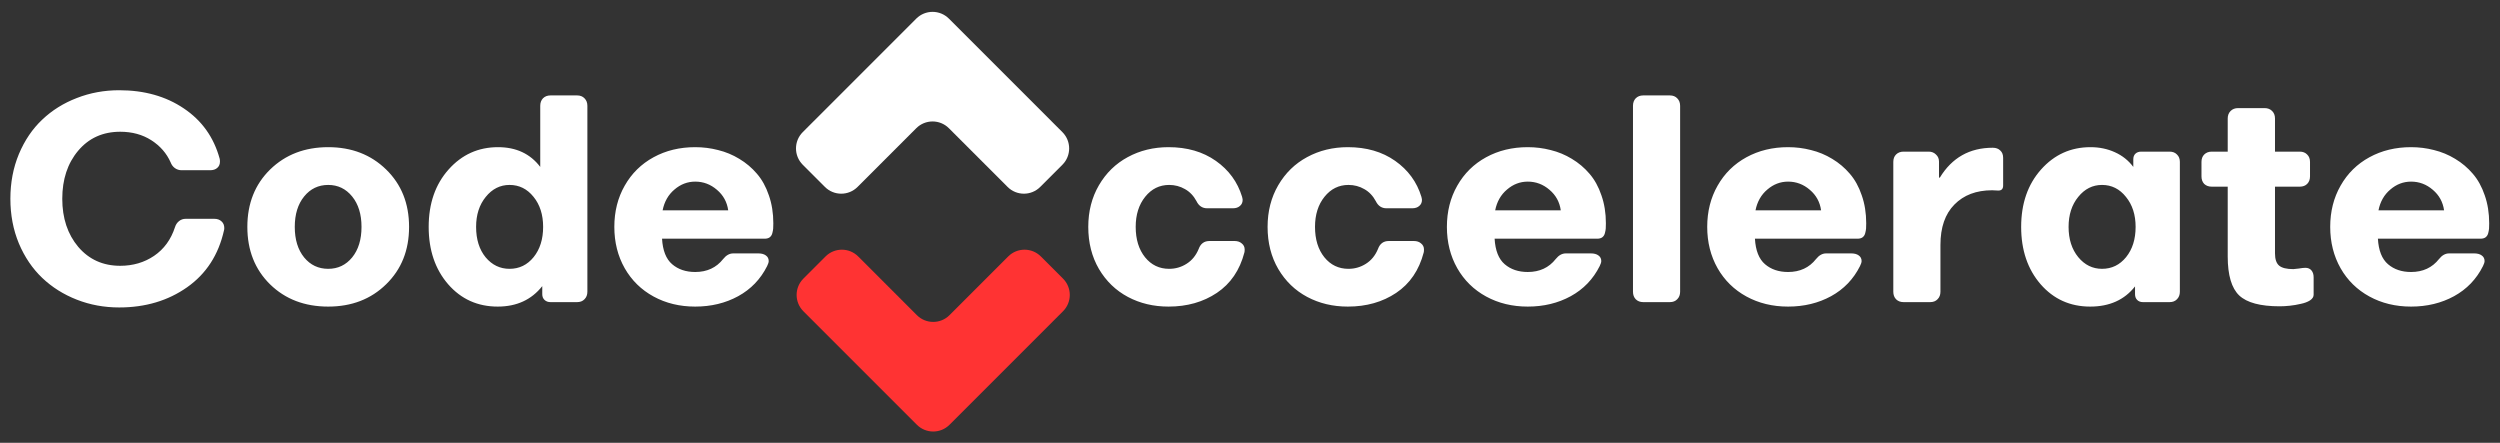 <svg width="1084" height="192" viewBox="0 0 1084 192" fill="none" xmlns="http://www.w3.org/2000/svg">
<rect x="0" y="0" width="1084" height="192" fill="#333333" stroke="none"/>
<path d="M8.188 105.562C5.729 99.646 4.5 93.188 4.5 86.188C4.5 79.188 5.729 72.729 8.188 66.812C10.688 60.854 14.062 55.875 18.312 51.875C22.562 47.833 27.562 44.708 33.312 42.5C39.062 40.25 45.188 39.125 51.688 39.125C62.562 39.125 71.896 41.75 79.688 47C87.521 52.25 92.708 59.521 95.25 68.812C95.333 69.146 95.375 69.562 95.375 70.062C95.375 71.229 94.979 72.146 94.188 72.812C93.438 73.479 92.417 73.812 91.125 73.812H78.75C77.667 73.812 76.688 73.5 75.812 72.875C74.979 72.25 74.375 71.438 74 70.438C72.25 66.479 69.458 63.271 65.625 60.812C61.792 58.354 57.292 57.125 52.125 57.125C44.583 57.125 38.5 59.875 33.875 65.375C29.292 70.833 27 77.771 27 86.188C27 94.604 29.312 101.562 33.938 107.062C38.604 112.521 44.667 115.25 52.125 115.25C57.667 115.25 62.562 113.812 66.812 110.938C71.104 108.021 74.125 103.875 75.875 98.5C76.208 97.417 76.792 96.542 77.625 95.875C78.458 95.208 79.417 94.875 80.5 94.875H92.938C94.229 94.875 95.271 95.25 96.062 96C96.854 96.708 97.25 97.667 97.25 98.875C97.25 99.292 97.208 99.625 97.125 99.875C94.75 110.5 89.417 118.729 81.125 124.562C72.833 130.396 63.021 133.312 51.688 133.312C45.188 133.312 39.062 132.188 33.312 129.938C27.562 127.688 22.562 124.542 18.312 120.5C14.062 116.458 10.688 111.479 8.188 105.562ZM107.25 98.375C107.25 88.25 110.542 79.958 117.125 73.5C123.75 67.042 132.146 63.812 142.312 63.812C152.438 63.812 160.812 67.042 167.438 73.5C174.062 79.958 177.375 88.25 177.375 98.375C177.375 108.5 174.062 116.792 167.438 123.25C160.854 129.708 152.479 132.938 142.312 132.938C132.104 132.938 123.708 129.729 117.125 123.312C110.542 116.854 107.25 108.542 107.25 98.375ZM127.812 98.375C127.812 103.875 129.167 108.292 131.875 111.625C134.583 114.917 138.062 116.562 142.312 116.562C146.521 116.562 149.979 114.917 152.688 111.625C155.396 108.292 156.75 103.875 156.75 98.375C156.75 92.917 155.396 88.521 152.688 85.188C149.979 81.854 146.521 80.188 142.312 80.188C138.062 80.188 134.583 81.854 131.875 85.188C129.167 88.521 127.812 92.917 127.812 98.375ZM185.875 98.375C185.875 88.25 188.75 79.958 194.5 73.5C200.25 67.042 207.396 63.812 215.938 63.812C223.812 63.812 229.917 66.667 234.25 72.375V45.875C234.25 44.542 234.646 43.458 235.438 42.625C236.271 41.792 237.354 41.375 238.688 41.375H250.25C251.583 41.375 252.646 41.792 253.438 42.625C254.271 43.458 254.688 44.542 254.688 45.875V126.5C254.688 127.833 254.271 128.917 253.438 129.75C252.646 130.583 251.583 131 250.25 131H238.688C237.646 131 236.792 130.688 236.125 130.062C235.458 129.438 235.125 128.604 235.125 127.562V124.062C230.458 129.979 224.021 132.938 215.812 132.938C207.104 132.938 199.938 129.708 194.312 123.25C188.688 116.75 185.875 108.458 185.875 98.375ZM206.438 98.375C206.438 103.792 207.812 108.188 210.562 111.562C213.354 114.896 216.812 116.562 220.938 116.562C225.146 116.562 228.625 114.875 231.375 111.5C234.125 108.083 235.5 103.708 235.5 98.375C235.5 93.083 234.104 88.729 231.312 85.312C228.562 81.896 225.104 80.188 220.938 80.188C216.854 80.188 213.417 81.917 210.625 85.375C207.833 88.792 206.438 93.125 206.438 98.375ZM270.875 116.312C267.875 111.021 266.375 105.042 266.375 98.375C266.375 91.708 267.875 85.75 270.875 80.5C273.875 75.208 278.042 71.104 283.375 68.188C288.708 65.271 294.729 63.812 301.438 63.812C304.854 63.812 308.167 64.229 311.375 65.062C314.625 65.854 317.688 67.125 320.562 68.875C323.479 70.625 326.021 72.771 328.188 75.312C330.396 77.854 332.125 80.979 333.375 84.688C334.667 88.354 335.312 92.396 335.312 96.812C335.312 97.812 335.292 98.583 335.25 99.125C335.208 99.667 335.083 100.333 334.875 101.125C334.667 101.917 334.271 102.521 333.688 102.938C333.146 103.312 332.417 103.5 331.5 103.5H287.062C287.354 108.625 288.812 112.312 291.438 114.562C294.062 116.812 297.396 117.938 301.438 117.938C306.562 117.938 310.604 116.062 313.562 112.312C314.854 110.688 316.312 109.875 317.938 109.875H328.812C330.188 109.875 331.271 110.167 332.062 110.75C332.896 111.333 333.312 112.146 333.312 113.188C333.312 113.729 333.083 114.458 332.625 115.375C329.792 121.042 325.604 125.396 320.062 128.438C314.562 131.438 308.354 132.938 301.438 132.938C294.729 132.938 288.708 131.479 283.375 128.562C278.042 125.646 273.875 121.562 270.875 116.312ZM287.312 91.188H315.75C315.25 87.604 313.625 84.646 310.875 82.312C308.125 79.938 304.979 78.75 301.438 78.75C298.104 78.75 295.104 79.896 292.438 82.188C289.771 84.438 288.062 87.438 287.312 91.188ZM471.875 98.375C471.875 91.625 473.417 85.604 476.5 80.312C479.583 75.021 483.75 70.958 489 68.125C494.292 65.25 500.188 63.812 506.688 63.812C514.729 63.812 521.562 65.792 527.188 69.75C532.812 73.708 536.604 78.896 538.562 85.312C538.729 85.979 538.812 86.438 538.812 86.688C538.812 87.771 538.417 88.646 537.625 89.312C536.875 89.979 535.854 90.312 534.562 90.312H523.438C521.354 90.312 519.812 89.292 518.812 87.25C517.562 84.917 515.896 83.167 513.812 82C511.729 80.792 509.438 80.188 506.938 80.188C502.771 80.188 499.312 81.896 496.562 85.312C493.812 88.729 492.438 93.083 492.438 98.375C492.438 103.792 493.792 108.188 496.5 111.562C499.208 114.896 502.688 116.562 506.938 116.562C509.688 116.562 512.208 115.833 514.5 114.375C516.833 112.917 518.583 110.771 519.75 107.938C520.583 105.646 522.146 104.5 524.438 104.5H535.312C536.604 104.5 537.646 104.854 538.438 105.562C539.271 106.229 539.688 107.104 539.688 108.188C539.688 108.812 539.646 109.25 539.562 109.5C537.562 117.167 533.583 123 527.625 127C521.708 130.958 514.729 132.938 506.688 132.938C500.188 132.938 494.312 131.542 489.062 128.75C483.812 125.958 479.625 121.917 476.5 116.625C473.417 111.333 471.875 105.25 471.875 98.375ZM549.625 98.375C549.625 91.625 551.167 85.604 554.25 80.312C557.333 75.021 561.5 70.958 566.75 68.125C572.042 65.25 577.938 63.812 584.438 63.812C592.479 63.812 599.312 65.792 604.938 69.75C610.562 73.708 614.354 78.896 616.312 85.312C616.479 85.979 616.562 86.438 616.562 86.688C616.562 87.771 616.167 88.646 615.375 89.312C614.625 89.979 613.604 90.312 612.312 90.312H601.188C599.104 90.312 597.562 89.292 596.562 87.25C595.312 84.917 593.646 83.167 591.562 82C589.479 80.792 587.188 80.188 584.688 80.188C580.521 80.188 577.062 81.896 574.312 85.312C571.562 88.729 570.188 93.083 570.188 98.375C570.188 103.792 571.542 108.188 574.25 111.562C576.958 114.896 580.438 116.562 584.688 116.562C587.438 116.562 589.958 115.833 592.25 114.375C594.583 112.917 596.333 110.771 597.5 107.938C598.333 105.646 599.896 104.5 602.188 104.5H613.062C614.354 104.5 615.396 104.854 616.188 105.562C617.021 106.229 617.438 107.104 617.438 108.188C617.438 108.812 617.396 109.25 617.312 109.5C615.312 117.167 611.333 123 605.375 127C599.458 130.958 592.479 132.938 584.438 132.938C577.938 132.938 572.062 131.542 566.812 128.75C561.562 125.958 557.375 121.917 554.25 116.625C551.167 111.333 549.625 105.25 549.625 98.375ZM631.875 116.312C628.875 111.021 627.375 105.042 627.375 98.375C627.375 91.708 628.875 85.75 631.875 80.5C634.875 75.208 639.042 71.104 644.375 68.188C649.708 65.271 655.729 63.812 662.438 63.812C665.854 63.812 669.167 64.229 672.375 65.062C675.625 65.854 678.688 67.125 681.562 68.875C684.479 70.625 687.021 72.771 689.188 75.312C691.396 77.854 693.125 80.979 694.375 84.688C695.667 88.354 696.312 92.396 696.312 96.812C696.312 97.812 696.292 98.583 696.25 99.125C696.208 99.667 696.083 100.333 695.875 101.125C695.667 101.917 695.271 102.521 694.688 102.938C694.146 103.312 693.417 103.5 692.5 103.5H648.062C648.354 108.625 649.812 112.312 652.438 114.562C655.062 116.812 658.396 117.938 662.438 117.938C667.562 117.938 671.604 116.062 674.562 112.312C675.854 110.688 677.312 109.875 678.938 109.875H689.812C691.188 109.875 692.271 110.167 693.062 110.75C693.896 111.333 694.312 112.146 694.312 113.188C694.312 113.729 694.083 114.458 693.625 115.375C690.792 121.042 686.604 125.396 681.062 128.438C675.562 131.438 669.354 132.938 662.438 132.938C655.729 132.938 649.708 131.479 644.375 128.562C639.042 125.646 634.875 121.562 631.875 116.312ZM648.312 91.188H676.75C676.25 87.604 674.625 84.646 671.875 82.312C669.125 79.938 665.979 78.75 662.438 78.75C659.104 78.75 656.104 79.896 653.438 82.188C650.771 84.438 649.062 87.438 648.312 91.188ZM708.062 126.5V45.875C708.062 44.542 708.458 43.458 709.25 42.625C710.083 41.792 711.167 41.375 712.5 41.375H724.062C725.396 41.375 726.458 41.792 727.25 42.625C728.083 43.458 728.5 44.542 728.5 45.875V126.5C728.5 127.833 728.083 128.917 727.25 129.75C726.458 130.583 725.396 131 724.062 131H712.5C711.167 131 710.083 130.583 709.25 129.75C708.458 128.917 708.062 127.833 708.062 126.5ZM744.75 116.312C741.75 111.021 740.25 105.042 740.25 98.375C740.25 91.708 741.75 85.75 744.75 80.5C747.75 75.208 751.917 71.104 757.25 68.188C762.583 65.271 768.604 63.812 775.312 63.812C778.729 63.812 782.042 64.229 785.25 65.062C788.5 65.854 791.562 67.125 794.438 68.875C797.354 70.625 799.896 72.771 802.062 75.312C804.271 77.854 806 80.979 807.25 84.688C808.542 88.354 809.188 92.396 809.188 96.812C809.188 97.812 809.167 98.583 809.125 99.125C809.083 99.667 808.958 100.333 808.75 101.125C808.542 101.917 808.146 102.521 807.562 102.938C807.021 103.312 806.292 103.5 805.375 103.5H760.938C761.229 108.625 762.688 112.312 765.312 114.562C767.938 116.812 771.271 117.938 775.312 117.938C780.438 117.938 784.479 116.062 787.438 112.312C788.729 110.688 790.188 109.875 791.812 109.875H802.688C804.062 109.875 805.146 110.167 805.938 110.75C806.771 111.333 807.188 112.146 807.188 113.188C807.188 113.729 806.958 114.458 806.5 115.375C803.667 121.042 799.479 125.396 793.938 128.438C788.438 131.438 782.229 132.938 775.312 132.938C768.604 132.938 762.583 131.479 757.25 128.562C751.917 125.646 747.75 121.562 744.75 116.312ZM761.188 91.188H789.625C789.125 87.604 787.5 84.646 784.75 82.312C782 79.938 778.854 78.75 775.312 78.75C771.979 78.75 768.979 79.896 766.312 82.188C763.646 84.438 761.938 87.438 761.188 91.188ZM820.938 126.5V70.188C820.938 68.854 821.333 67.792 822.125 67C822.958 66.167 824.042 65.75 825.375 65.75H836.312C837.562 65.75 838.604 66.167 839.438 67C840.312 67.792 840.75 68.812 840.75 70.062V77H841.125C846.375 68.375 854.021 64.062 864.062 64.062C865.438 64.062 866.521 64.458 867.312 65.25C868.146 66 868.562 67.062 868.562 68.438V80.438C868.562 81.896 867.875 82.625 866.5 82.625C866.25 82.625 865.792 82.604 865.125 82.562C864.5 82.521 864.062 82.5 863.812 82.5C856.938 82.5 851.479 84.562 847.438 88.688C843.396 92.771 841.375 98.604 841.375 106.188V126.5C841.375 127.833 840.958 128.917 840.125 129.75C839.333 130.583 838.271 131 836.938 131H825.375C824.042 131 822.958 130.583 822.125 129.75C821.333 128.917 820.938 127.833 820.938 126.5ZM876.375 98.375C876.375 88.25 879.25 79.958 885 73.5C890.75 67.042 897.896 63.812 906.438 63.812C910.271 63.812 913.792 64.542 917 66C920.25 67.458 922.917 69.583 925 72.375V69.062C925 68.021 925.312 67.208 925.938 66.625C926.562 66.042 927.396 65.75 928.438 65.75H940.75C942.083 65.75 943.146 66.167 943.938 67C944.771 67.792 945.188 68.854 945.188 70.188V126.5C945.188 127.833 944.771 128.917 943.938 129.75C943.146 130.583 942.083 131 940.75 131H929.188C928.146 131 927.312 130.688 926.688 130.062C926.062 129.438 925.75 128.604 925.75 127.562V124.188C921.167 130.021 914.688 132.938 906.312 132.938C897.604 132.938 890.438 129.708 884.812 123.25C879.188 116.75 876.375 108.458 876.375 98.375ZM896.938 98.375C896.938 103.708 898.333 108.083 901.125 111.5C903.917 114.875 907.354 116.562 911.438 116.562C915.646 116.562 919.125 114.875 921.875 111.5C924.625 108.083 926 103.708 926 98.375C926 93.125 924.604 88.792 921.812 85.375C919.062 81.917 915.604 80.188 911.438 80.188C907.354 80.188 903.917 81.917 901.125 85.375C898.333 88.792 896.938 93.125 896.938 98.375ZM954.562 76.5V70.188C954.562 68.854 954.958 67.792 955.75 67C956.583 66.167 957.667 65.75 959 65.75H965.938V51.375C965.938 50.042 966.354 48.958 967.188 48.125C968.021 47.292 969.104 46.875 970.438 46.875H981.938C983.271 46.875 984.354 47.292 985.188 48.125C986.021 48.958 986.438 50.042 986.438 51.375V65.75H997.188C998.521 65.75 999.583 66.167 1000.38 67C1001.21 67.792 1001.62 68.854 1001.62 70.188V76.5C1001.62 77.833 1001.21 78.917 1000.38 79.75C999.583 80.542 998.521 80.938 997.188 80.938H986.438V109.875C986.438 112.417 987.042 114.188 988.25 115.188C989.458 116.188 991.5 116.688 994.375 116.688C994.75 116.688 995.542 116.604 996.75 116.438C997.958 116.229 998.917 116.125 999.625 116.125C1000.75 116.125 1001.62 116.5 1002.25 117.25C1002.88 118 1003.19 119 1003.19 120.25V127.812C1003.19 128.729 1002.67 129.542 1001.62 130.25C1000.58 130.917 999.25 131.417 997.625 131.75C996.042 132.125 994.458 132.396 992.875 132.562C991.333 132.729 989.854 132.812 988.438 132.812C980.104 132.812 974.271 131.25 970.938 128.125C967.604 124.958 965.938 119.312 965.938 111.188V80.938H959C957.667 80.938 956.583 80.542 955.75 79.75C954.958 78.917 954.562 77.833 954.562 76.5ZM1014.88 116.312C1011.88 111.021 1010.38 105.042 1010.38 98.375C1010.38 91.708 1011.88 85.75 1014.88 80.5C1017.88 75.208 1022.04 71.104 1027.38 68.188C1032.71 65.271 1038.73 63.812 1045.44 63.812C1048.85 63.812 1052.17 64.229 1055.38 65.062C1058.62 65.854 1061.69 67.125 1064.56 68.875C1067.48 70.625 1070.02 72.771 1072.19 75.312C1074.4 77.854 1076.12 80.979 1077.38 84.688C1078.67 88.354 1079.31 92.396 1079.31 96.812C1079.31 97.812 1079.29 98.583 1079.25 99.125C1079.21 99.667 1079.08 100.333 1078.88 101.125C1078.67 101.917 1078.27 102.521 1077.69 102.938C1077.15 103.312 1076.42 103.5 1075.5 103.5H1031.06C1031.35 108.625 1032.81 112.312 1035.44 114.562C1038.06 116.812 1041.4 117.938 1045.44 117.938C1050.56 117.938 1054.6 116.062 1057.56 112.312C1058.85 110.688 1060.31 109.875 1061.94 109.875H1072.81C1074.19 109.875 1075.27 110.167 1076.06 110.75C1076.9 111.333 1077.31 112.146 1077.31 113.188C1077.31 113.729 1077.08 114.458 1076.62 115.375C1073.79 121.042 1069.6 125.396 1064.06 128.438C1058.56 131.438 1052.35 132.938 1045.44 132.938C1038.73 132.938 1032.71 131.479 1027.38 128.562C1022.04 125.646 1017.88 121.562 1014.88 116.312ZM1031.31 91.188H1059.75C1059.25 87.604 1057.62 84.646 1054.88 82.312C1052.12 79.938 1048.98 78.75 1045.44 78.75C1042.1 78.75 1039.1 79.896 1036.44 82.188C1033.77 84.438 1032.06 87.438 1031.31 91.188Z" fill="#ffffff"/>
<path d="M460.658 71.436C464.563 67.53 464.563 61.199 460.658 57.294L411.435 8.071C407.53 4.166 401.199 4.166 397.293 8.071L348.071 57.294C344.166 61.199 344.166 67.53 348.071 71.436L357.69 81.055C361.596 84.96 367.927 84.96 371.833 81.055L397.293 55.594C401.199 51.689 407.53 51.689 411.435 55.594L436.896 81.055C440.801 84.96 447.133 84.96 451.038 81.055L460.658 71.436Z" fill="#ffffff"/>
<path d="M460.929 134.954C464.834 131.049 464.834 124.717 460.929 120.812L451.309 111.192C447.404 107.287 441.072 107.287 437.167 111.192L411.706 136.653C407.801 140.558 401.47 140.558 397.564 136.653L372.104 111.192C368.198 107.287 361.867 107.287 357.961 111.192L348.342 120.812C344.437 124.717 344.437 131.049 348.342 134.954L397.564 184.176C401.47 188.082 407.801 188.082 411.706 184.176L460.929 134.954Z" fill="#FF3333"/>
</svg>
